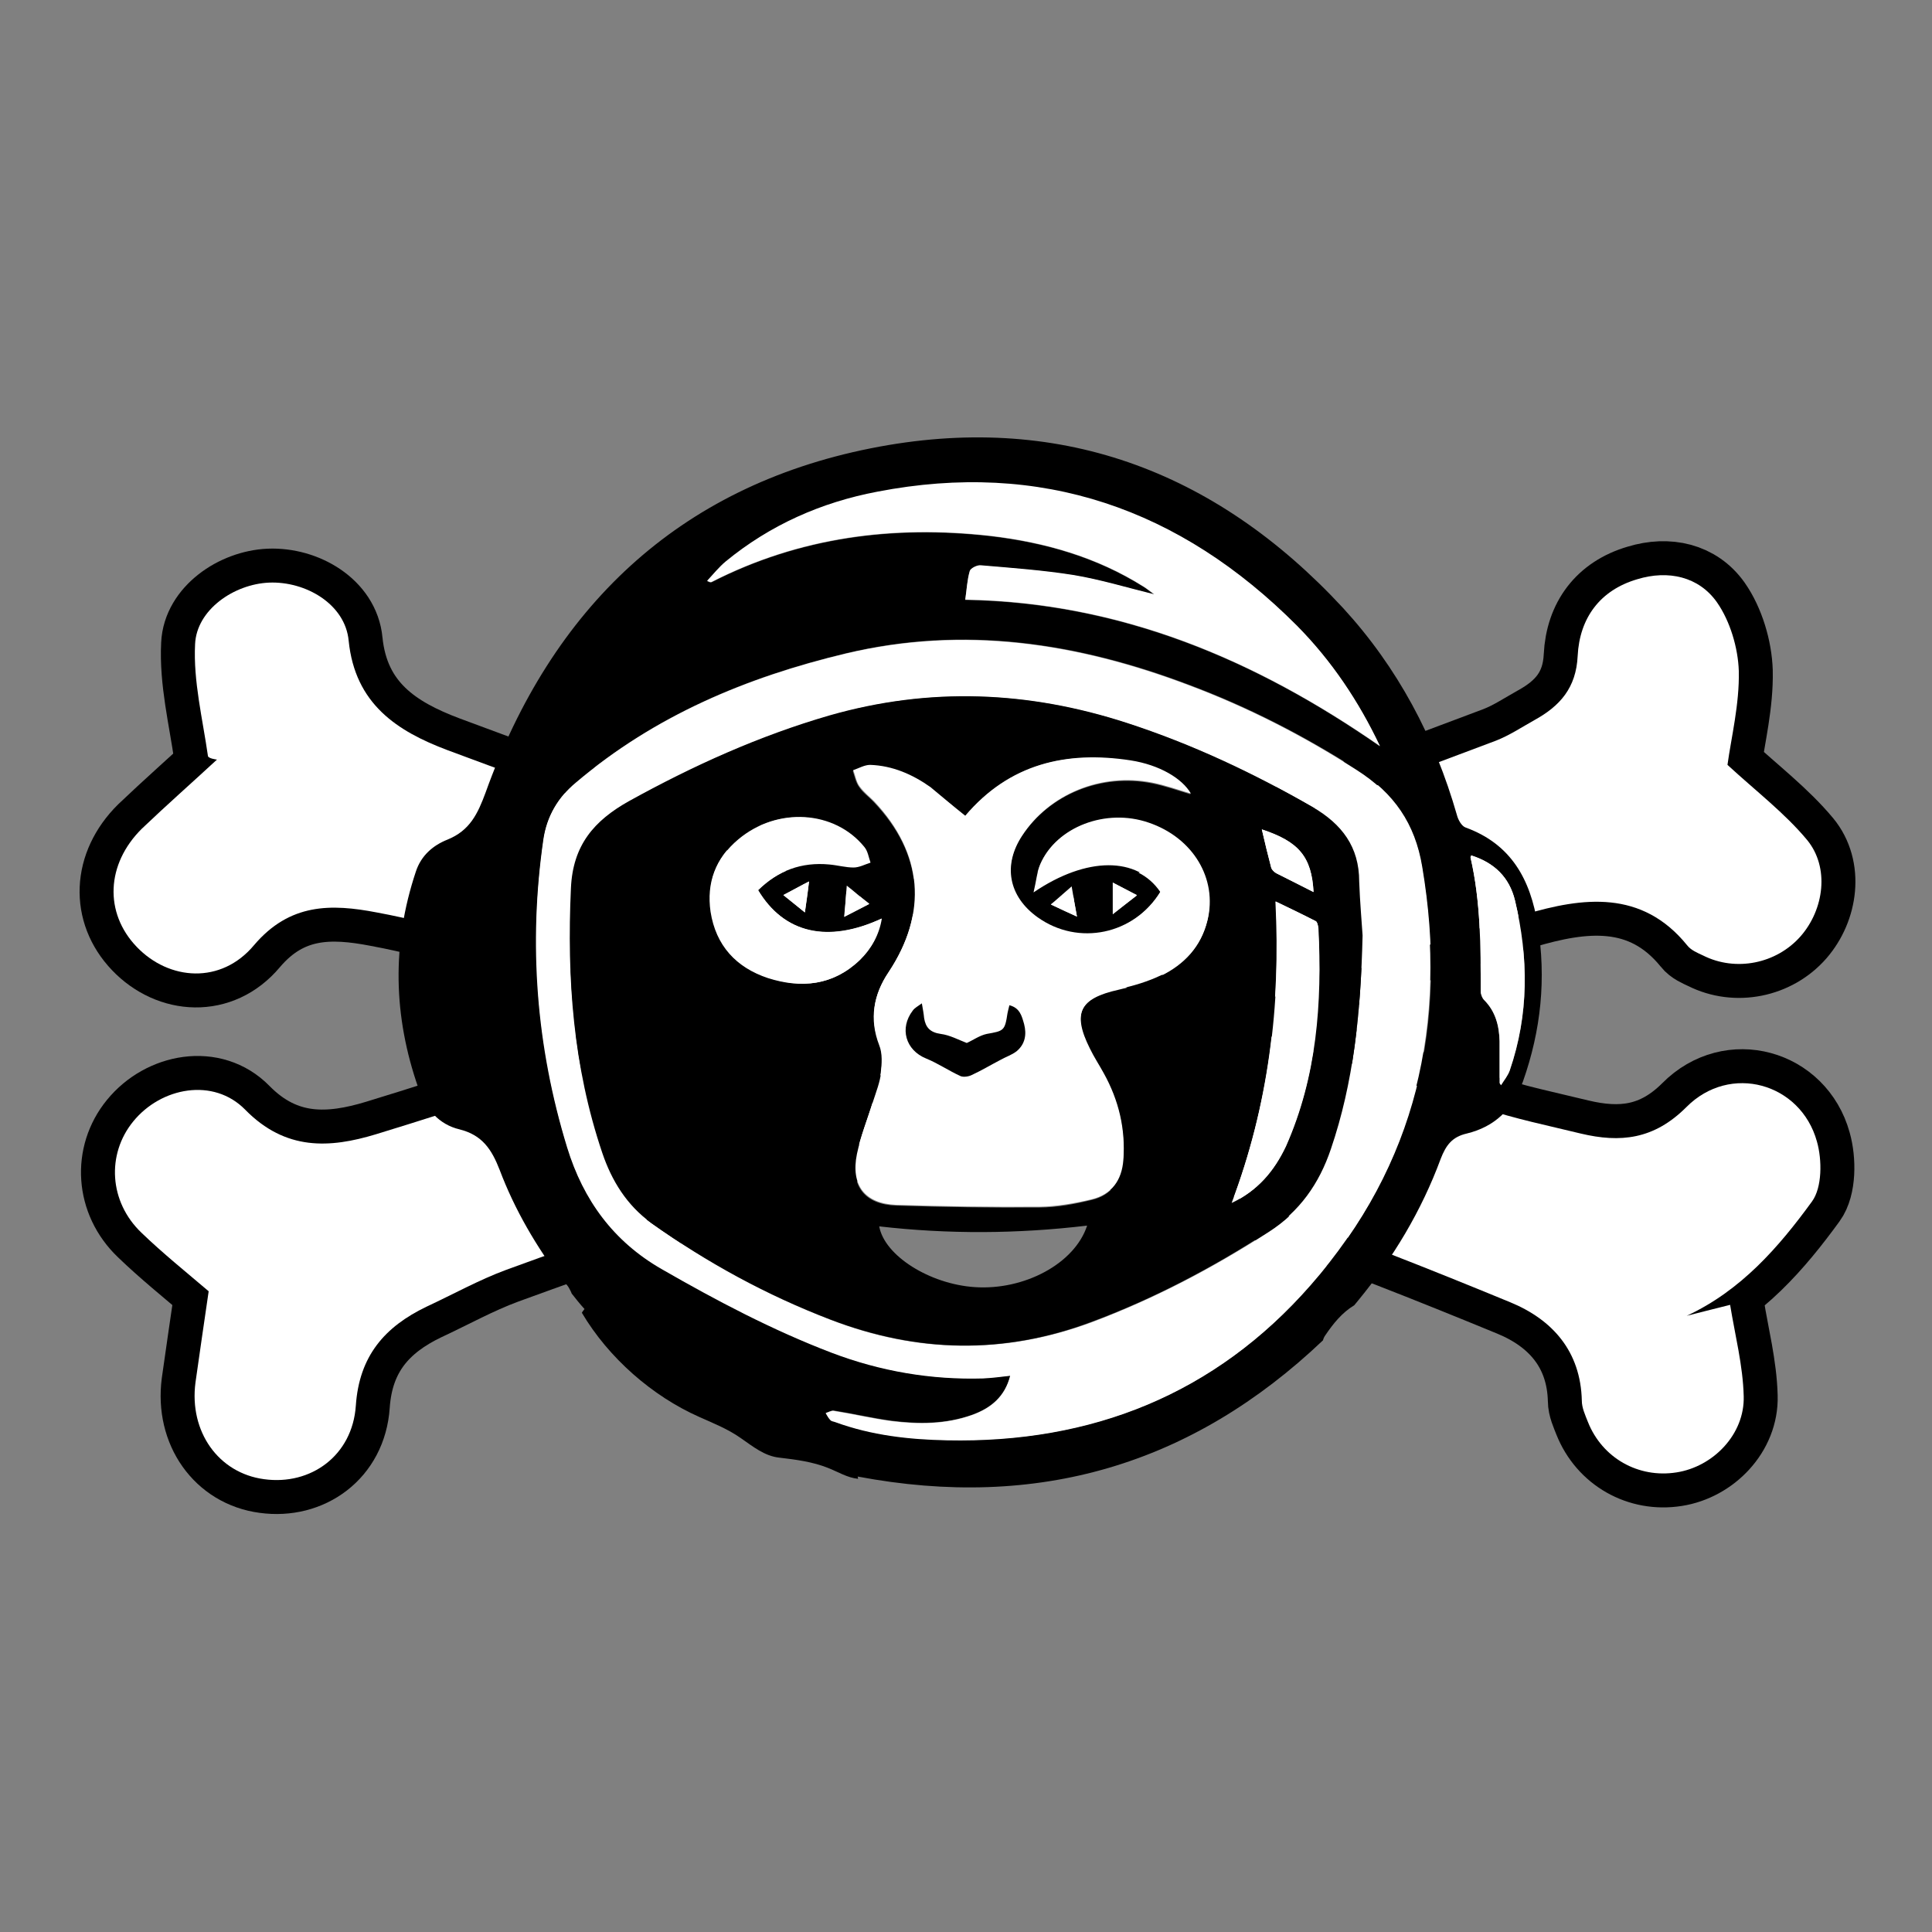 <?xml version="1.0" encoding="utf-8"?>
<!-- Generator: Adobe Illustrator 17.1.0, SVG Export Plug-In . SVG Version: 6.00 Build 0)  -->
<!DOCTYPE svg PUBLIC "-//W3C//DTD SVG 1.1//EN" "http://www.w3.org/Graphics/SVG/1.1/DTD/svg11.dtd">
<svg version="1.1" id="Layer_1" xmlns="http://www.w3.org/2000/svg" xmlns:xlink="http://www.w3.org/1999/xlink" x="0px" y="0px"
	 viewBox="0 0 512 512" enable-background="new 0 0 512 512" xml:space="preserve">
<rect x="0" y="0" width="512" height="512" fill="#808080" stroke="none"/>
<g>
	<path fill="none" stroke="#000000" stroke-width="18" stroke-miterlimit="10" d="M57.5,201.3c-0.1,0-2.4-0.3-2.4-1
		c-1.4-9.8-3.9-19.8-3.4-29.6c0.4-9.1,10.3-15.9,19.6-16.3c9.7-0.4,20.2,5.7,21.1,15.4c1.7,16.8,12.9,24,26.2,29
		c29.2,10.9,58.6,21.3,88,31.4c62.1,21.4,124.3,42.5,186.5,63.5c8.4,2.8,17.2,4.6,25.8,6.7c10.5,2.5,19.4,1.6,28-7
		c11.6-11.7,30.3-6.4,34.6,9.1c1.4,4.9,1.4,12.2-1.3,15.9c-8.8,12.1-18.8,23.6-33.2,30.3c3.4-0.9,6.8-1.7,11.5-2.9
		c1.3,8,3.4,16.1,3.6,24.2c0.3,10.1-8.1,18.7-17.8,20.2c-10.1,1.6-19.7-3.8-23.5-13.4c-0.7-1.8-1.6-3.7-1.6-5.6
		c-0.3-13.1-7.8-21.5-19-26.1c-21.6-8.9-43.3-17.5-65.3-25.2c-69.1-24-138.4-47.5-207.7-71c-8.9-3-18.2-5.4-27.4-7.1
		c-12-2.3-23-2.5-32.5,8.7c-8.7,10.4-22.5,9.4-31.1,0.4c-8.6-9-8.1-21.9,1.4-31.3C44.1,213.4,50.9,207.4,57.5,201.3z"/>
	<path fill="none" stroke="#000000" stroke-width="18" stroke-miterlimit="10" d="M266.9,243.5c19.5-6.9,37-12.8,54.5-19.2
		c25.1-9.2,50-18.6,75-28c3.6-1.4,6.9-3.6,10.3-5.5c6.7-3.7,11-8.5,11.4-17c0.5-10,5.9-17.4,15.8-20.3c8.2-2.5,16.3-0.7,21.1,6.1
		c3.5,5,5.6,12.1,5.8,18.2c0.2,8.8-2,17.6-3,24.9c7.6,7,15.2,12.8,21.1,19.9c6,7.3,4.5,18.4-1.7,25.5c-6.4,7.3-17.2,9.5-25.9,5.1
		c-1.5-0.7-3.2-1.4-4.2-2.7c-12-14.8-27.7-12.7-42.9-8.2c-22.4,6.6-44.3,14.8-66.5,21.9c-3.9,1.2-8.8,1.3-12.6,0
		C306.3,258,287.6,251,266.9,243.5z"/>
	<path fill="none" stroke="#000000" stroke-width="18" stroke-miterlimit="10" d="M55.3,342.2c-6.1-5.2-12.2-10.1-17.8-15.5
		c-8.6-8.2-9.3-20.8-2.2-29.5c7.4-9.1,21.3-11.7,29.7-3.1c10.7,10.9,22.4,10.2,34.6,6.5c23.9-7.3,47.7-15.3,71.3-23.5
		c6.5-2.3,12-2.2,18.4,0.2C207,284,224.9,290,245,297.1c-15,5.4-27.9,10-40.8,14.5c-23.3,8.3-46.7,16.4-70,24.9
		c-7.3,2.7-14.1,6.5-21.2,9.8c-11,5.3-17.8,13-18.7,26.2c-0.9,13.3-12,21.2-24.3,19.5c-12.1-1.6-19.9-12.6-18.2-25.6
		C52.9,358.5,54.1,350.5,55.3,342.2z"/>
</g>
<g>
	<path fill="#FFFFFF" d="M57.5,201.3c-0.1,0-2.4-0.3-2.4-1c-1.4-9.8-3.9-19.8-3.4-29.6c0.4-9.1,10.3-15.9,19.6-16.3
		c9.7-0.4,20.2,5.7,21.1,15.4c1.7,16.8,12.9,24,26.2,29c29.2,10.9,58.6,21.3,88,31.4c62.1,21.4,124.3,42.5,186.5,63.5
		c8.4,2.8,17.2,4.6,25.8,6.7c10.5,2.5,19.4,1.6,28-7c11.6-11.7,30.3-6.4,34.6,9.1c1.4,4.9,1.4,12.2-1.3,15.9
		c-8.8,12.1-18.8,23.6-33.2,30.3c3.4-0.9,6.8-1.7,11.5-2.9c1.3,8,3.4,16.1,3.6,24.2c0.3,10.1-8.1,18.7-17.8,20.2
		c-10.1,1.6-19.7-3.8-23.5-13.4c-0.7-1.8-1.6-3.7-1.6-5.6c-0.3-13.1-7.8-21.5-19-26.1c-21.6-8.9-43.3-17.5-65.3-25.2
		c-69.1-24-138.4-47.5-207.7-71c-8.9-3-18.2-5.4-27.4-7.1c-12-2.3-23-2.5-32.5,8.7c-8.7,10.4-22.5,9.4-31.1,0.4
		c-8.6-9-8.1-21.9,1.4-31.3C44.1,213.4,50.9,207.4,57.5,201.3z"/>
	<path fill="#FFFFFF" d="M266.9,243.5c19.5-6.9,37-12.8,54.5-19.2c25.1-9.2,50-18.6,75-28c3.6-1.4,6.9-3.6,10.3-5.5
		c6.7-3.7,11-8.5,11.4-17c0.5-10,5.9-17.4,15.8-20.3c8.2-2.5,16.3-0.7,21.1,6.1c3.5,5,5.6,12.1,5.8,18.2c0.2,8.8-2,17.6-3,24.9
		c7.6,7,15.2,12.8,21.1,19.9c6,7.3,4.5,18.4-1.7,25.5c-6.4,7.3-17.2,9.5-25.9,5.1c-1.5-0.7-3.2-1.4-4.2-2.7
		c-12-14.8-27.7-12.7-42.9-8.2c-22.4,6.6-44.3,14.8-66.5,21.9c-3.9,1.2-8.8,1.3-12.6,0C306.3,258,287.6,251,266.9,243.5z"/>
	<path fill="#FFFFFF" d="M55.3,342.2c-6.1-5.2-12.2-10.1-17.8-15.5c-8.6-8.2-9.3-20.8-2.2-29.5c7.4-9.1,21.3-11.7,29.7-3.1
		c10.7,10.9,22.4,10.2,34.6,6.5c23.9-7.3,47.7-15.3,71.3-23.5c6.5-2.3,12-2.2,18.4,0.2C207,284,224.9,290,245,297.1
		c-15,5.4-27.9,10-40.8,14.5c-23.3,8.3-46.7,16.4-70,24.9c-7.3,2.7-14.1,6.5-21.2,9.8c-11,5.3-17.8,13-18.7,26.2
		c-0.9,13.3-12,21.2-24.3,19.5c-12.1-1.6-19.9-12.6-18.2-25.6C52.9,358.5,54.1,350.5,55.3,342.2z"/>
</g>
<g>
	<path d="M407.5,245.1c-1.9-12-7-21.4-19.1-25.8c-1.1-0.4-2-2.1-2.3-3.3c-5.9-20.6-15.7-39.1-30.2-54.9
		c-34-36.7-75.9-52.1-125.1-42.3c-51.2,10.2-84.6,42.4-102.1,91.2c-2.1,5.7-4.2,10.1-10.1,12.5c-3.8,1.5-7,4.2-8.4,8.5
		c-6.4,19.2-6,38.3,0.7,57.4c1.9,5.5,5.4,9.6,10.9,10.9c6,1.5,8.5,5.3,10.6,10.7c4,10.6,9.7,20.3,16.6,29.5c0.9,0.5,1.6,1.3,2.2,2.6
		c0.1,0.2,0.2,0.4,0.3,0.7c1.1,1.4,2.2,2.8,3.4,4.1c-0.2,0.3-0.5,0.6-0.7,1c7.1,12,18.7,22.1,31.1,27.6c3.8,1.7,7.6,3.2,11,5.6
		c3.2,2.2,6.3,4.8,10.3,5.2c4.3,0.5,8.8,1.1,12.8,2.7c2.8,1.1,5.1,2.6,8,2.9c0-0.2-0.1-0.4-0.1-0.6c47.7,9,88.6-3.1,123.3-36.1
		c0.1-0.4,0.3-0.9,0.6-1.3c2.1-3.1,4.4-6,7.7-8c0.3-0.4,0.6-0.7,0.9-1.1c9.4-11.4,16.9-23.9,22-37.7c1.4-3.6,3-5.8,6.9-6.7
		c7.4-1.8,12.2-6.4,14.9-13.8C408.4,273,409.8,259.3,407.5,245.1z M192.3,149c11.8-9.7,25.4-15.7,40.2-18.5
		c43.4-8.4,80.3,4.5,111.2,35.5c9.2,9.2,16.4,19.9,22,31.8c-33-22.9-68.7-38.1-109.9-38.8c0.4-2.7,0.5-5.2,1.2-7.6
		c0.2-0.7,1.9-1.6,2.9-1.5c8.2,0.7,16.5,1.3,24.7,2.6c7.1,1.2,14,3.3,21.3,5.1c-1-0.7-1.9-1.5-2.9-2.1
		c-12.4-7.8-26.1-11.7-40.5-13.4c-25.8-2.9-50.6,0.3-73.9,12.2c-0.2,0.1-0.5,0.1-1.2-0.3C189,152.4,190.5,150.5,192.3,149z
		 M347.4,340.5c-25.3,28.9-58,41.9-96.3,41.1c-10.1-0.2-20-1.3-29.6-4.8c-0.5-0.2-1-0.2-1.3-0.5c-0.5-0.5-0.9-1.2-1.3-1.9
		c0.7-0.2,1.5-0.7,2.1-0.6c5.1,0.8,10.1,2,15.3,2.7c7.2,0.9,14.4,0.9,21.4-1.6c4.9-1.8,8.6-4.8,10.1-10.4c-2.6,0.3-4.9,0.6-7.2,0.7
		c-13.8,0.4-27.2-1.9-40.1-6.8c-15.7-6-30.5-13.8-45.1-22.2c-12.7-7.3-20.7-18.2-25-32.2c-8.2-26.8-10.3-53.9-6.3-81.6
		c0.9-6.1,3.8-11.1,8.6-15.1c20.9-17.7,45.2-27.9,71.6-34.2c31.2-7.4,61.2-2.8,90.6,8.3c15.8,5.9,30.6,13.5,44.8,22.6
		c9.7,6.2,15.3,14.2,17.2,25.7C383.9,271.2,375.4,308.7,347.4,340.5z M400.1,283.6c-0.5,1.4-1.5,2.6-2.3,3.9
		c-0.1-0.2-0.3-0.3-0.4-0.5c0-3.7,0-7.4,0-11.1c-0.1-4.1-1.1-7.9-4.1-10.9c-0.5-0.5-0.9-1.5-0.9-2.3c0-11.9,0-23.8-2.7-35.5
		c0-0.1,0.1-0.3,0.2-0.5c6,1.9,10.1,5.7,11.6,12C405.1,253.8,405.2,268.8,400.1,283.6z"/>
	<path fill="#FFFFFF" d="M267.7,364.6c-2.6,0.3-4.9,0.6-7.2,0.7c-13.8,0.4-27.2-1.9-40.1-6.8c-15.7-6-30.5-13.8-45.1-22.2
		c-12.7-7.3-20.7-18.2-25-32.2c-8.2-26.8-10.3-53.9-6.3-81.6c0.9-6.1,3.8-11.1,8.6-15.1c20.9-17.7,45.2-27.9,71.6-34.2
		c31.2-7.4,61.2-2.8,90.6,8.3c15.8,5.9,30.6,13.5,44.8,22.6c9.7,6.2,15.3,14.2,17.2,25.7c6.9,41.5-1.6,79-29.5,110.8
		c-25.3,28.9-58,41.9-96.3,41.1c-10.1-0.2-20-1.3-29.6-4.8c-0.5-0.2-1-0.2-1.3-0.5c-0.5-0.5-0.9-1.2-1.3-1.9
		c0.7-0.2,1.5-0.7,2.1-0.6c5.1,0.8,10.1,2,15.3,2.7c7.2,0.9,14.4,0.9,21.4-1.6C262.6,373.2,266.3,370.2,267.7,364.6z M361.1,247.9
		c-0.2-3.3-0.8-8.7-0.8-14.2c-0.1-9.2-4.6-15.2-12.3-19.7c-15.7-9.1-31.9-16.7-49.2-22.3c-26.1-8.5-52.3-9.7-78.9-2
		c-18.7,5.4-36.2,13.3-53.1,22.7c-9.3,5.1-14.9,11.7-15.4,23.1c-1.1,23.9,0.6,47.4,8.3,70.1c2.5,7.4,6.5,14,13,18.6
		c14.8,10.5,30.6,19.1,47.5,25.6c22.9,8.8,45.8,9.2,68.9,0.7c16.6-6.2,32.2-14.4,47.1-24c8.3-5.3,13.5-12.7,16.6-21.9
		C358.7,286.8,360.6,268.6,361.1,247.9z"/>
	<path fill="#FFFFFF" d="M365.7,197.7c-33-22.9-68.7-38.1-109.9-38.8c0.4-2.7,0.5-5.2,1.2-7.6c0.2-0.7,1.9-1.6,2.9-1.5
		c8.2,0.7,16.5,1.3,24.7,2.6c7.1,1.2,14,3.3,21.3,5.1c-1-0.7-1.9-1.5-2.9-2.1c-12.4-7.8-26.1-11.7-40.5-13.4
		c-25.8-2.9-50.6,0.3-73.9,12.2c-0.2,0.1-0.5,0.1-1.2-0.3c1.6-1.7,3.1-3.6,4.9-5.1c11.8-9.7,25.4-15.7,40.2-18.5
		c43.4-8.4,80.3,4.5,111.2,35.5C352.9,175.1,360.1,185.9,365.7,197.7z"/>
	<path fill="#FFFFFF" d="M397.4,287c0-3.7,0-7.4,0-11.1c-0.1-4.1-1.1-7.9-4.1-10.9c-0.5-0.5-0.9-1.5-0.9-2.3c0-11.9,0-23.8-2.7-35.5
		c0-0.1,0.1-0.3,0.2-0.5c6,1.9,10.1,5.7,11.6,12c3.6,15.1,3.7,30.1-1.4,45c-0.5,1.4-1.5,2.6-2.3,3.9
		C397.6,287.4,397.5,287.2,397.4,287z"/>
	<path d="M361.1,247.9c-0.5,20.7-2.4,39-8.4,56.6c-3.1,9.2-8.3,16.6-16.6,21.9c-14.9,9.6-30.4,17.8-47.1,24
		c-23.1,8.6-45.9,8.1-68.9-0.7c-17-6.5-32.7-15.1-47.5-25.6c-6.5-4.7-10.5-11.2-13-18.6c-7.7-22.8-9.4-46.2-8.3-70.1
		c0.5-11.4,6.1-17.9,15.4-23.1c17-9.4,34.5-17.3,53.1-22.7c26.6-7.6,52.8-6.5,78.9,2c17.2,5.6,33.5,13.3,49.2,22.3
		c7.7,4.5,12.3,10.5,12.3,19.7C360.4,239.2,360.9,244.6,361.1,247.9z M255.8,216.2c-3.4-2.7-6.3-5.2-9.3-7.4
		c-4.8-3.4-10.1-5.6-16-5.9c-1.5-0.1-3,0.9-4.5,1.4c0.5,1.5,0.8,3.1,1.7,4.3c1,1.5,2.6,2.6,3.9,4c13,13.7,14.3,29.5,3.8,45.2
		c-3.9,5.9-5.1,12.2-2.4,19.2c0.9,2.2,0.7,5,0.4,7.4c-0.3,2.6-1.4,5.1-2.1,7.6c-1.4,4.7-3.3,9.2-4.3,14c-1.7,8.3,2.1,13.2,10.5,13.5
		c12.7,0.4,25.4,0.6,38,0.5c4.6,0,9.3-0.9,13.8-2c5.2-1.2,7.9-5,8.3-10.4c0.6-8.2-1.2-15.9-5.2-23c-1.2-2.2-2.6-4.4-3.7-6.6
		c-4.7-9.5-2.6-13.4,7.7-15.7c3.9-0.9,7.8-2,11.3-3.7c6.1-3,10.6-7.7,12.2-14.5c2.7-11.1-3.9-22-15.6-25.9
		c-11.4-3.8-24.5,1.1-28.7,11c-0.9,2.1-1.1,4.5-1.8,7.5c14.1-9.6,27.5-9.5,33.7-0.3c-7,11.5-21.7,14.6-32.6,6.9
		c-7.7-5.5-9.3-13.8-4.1-21.7c7.2-11,21-16.7,34.5-14c3.5,0.7,6.9,1.9,10.2,2.9c-2.3-4-8.3-7.6-16-8.8
		C282.6,198.9,267.5,202.4,255.8,216.2z M200.9,235.9c5.3-5.2,11.5-7.5,18.7-6.7c2.1,0.2,4.2,0.9,6.4,0.8c1.5,0,3-0.8,4.5-1.3
		c-0.5-1.4-0.7-3-1.6-4.1c-7.9-9.8-23-10.8-33.4-2.1c-5.9,5-8.3,11.5-7.2,19.1c1.4,9,6.8,14.8,15.2,17.6c8.8,2.8,17.2,2,24.2-4.7
		c3.1-2.9,5.1-6.5,5.8-11C219.4,250.1,207.8,247.4,200.9,235.9z M326.4,318.8c6.8-3.2,11.3-8.4,14.3-15c8.2-18.5,9.7-38,8.6-57.9
		c0-0.6-0.2-1.6-0.7-1.8c-3.4-1.8-6.8-3.4-10.6-5.2C339.4,266.6,336.1,293.1,326.4,318.8z M288.1,324.8c-18.5,2.2-36.8,2.3-55.1,0.2
		c1.4,7.8,13.4,15.3,25.3,16.1C271.4,342,284.8,334.9,288.1,324.8z M348.1,236.4c-0.5-9.3-3.9-13.3-13.7-16.6
		c0.8,3.4,1.6,6.8,2.5,10.2c0.2,0.6,0.8,1.1,1.3,1.4C341.4,233,344.6,234.6,348.1,236.4z M224.4,234.7c-0.2,2.8-0.4,5.5-0.6,8.2
		c1.8-0.9,3.8-2,6.6-3.4C227.9,237.6,226,236,224.4,234.7z M213.3,241.8c0.4-2.8,0.7-5.4,1.1-8.2c-2,1-4.1,2.2-6.8,3.6
		C210.1,239.2,211.8,240.6,213.3,241.8z M294.9,233.9c0,3,0,5.4,0,8.4c2-1.6,3.9-3.1,6.4-5C298.6,235.8,296.6,234.8,294.9,233.9z
		 M284,234.9c-1.5,1.3-3.2,2.8-5.5,4.8c2.9,1.4,5.1,2.4,6.9,3.2C284.9,240.3,284.5,237.8,284,234.9z"/>
	<path fill="#FFFFFF" d="M255.8,216.2c11.7-13.8,26.8-17.3,43.8-14.7c7.7,1.2,13.7,4.8,16,8.8c-3.4-1-6.7-2.2-10.2-2.9
		c-13.5-2.7-27.3,3-34.5,14c-5.2,7.9-3.6,16.2,4.1,21.7c10.8,7.7,25.6,4.6,32.6-6.9c-6.2-9.2-19.6-9.3-33.7,0.3
		c0.7-2.9,0.9-5.4,1.8-7.5c4.3-9.9,17.4-14.9,28.7-11c11.8,4,18.3,14.9,15.6,25.9c-1.7,6.8-6.2,11.5-12.2,14.5
		c-3.5,1.7-7.5,2.9-11.3,3.7c-10.3,2.3-12.4,6.3-7.7,15.7c1.1,2.3,2.5,4.4,3.7,6.6c4,7.2,5.8,14.8,5.2,23c-0.4,5.4-3.1,9.1-8.3,10.4
		c-4.5,1.1-9.2,1.9-13.8,2c-12.7,0.1-25.4-0.1-38-0.5c-8.4-0.3-12.2-5.2-10.5-13.5c1-4.7,2.8-9.3,4.3-14c0.8-2.5,1.8-5,2.1-7.6
		c0.3-2.4,0.5-5.2-0.4-7.4c-2.7-6.9-1.6-13.3,2.4-19.2c10.4-15.7,9.1-31.5-3.8-45.2c-1.3-1.3-2.8-2.5-3.9-4
		c-0.9-1.2-1.1-2.9-1.7-4.3c1.5-0.5,3-1.4,4.5-1.4c5.9,0.2,11.2,2.5,16,5.9C249.5,211,252.4,213.5,255.8,216.2z M244.3,265.9
		c-1.1,0.9-1.9,1.3-2.4,1.9c-3.7,4.6-1.9,10.4,3.5,12.7c3.2,1.3,6.1,3.2,9.2,4.7c0.8,0.4,2,0.1,2.9-0.3c2.6-1.2,5.1-2.7,7.6-4
		c1.4-0.8,3.1-1.3,4.3-2.3c2.3-1.8,2.7-4.4,2-7.2c-0.6-2.1-1.1-4.3-3.9-5c-0.2,0.8-0.5,1.4-0.5,2.1c-0.7,4.7-0.9,4.8-5.5,5.5
		c-1.9,0.3-3.7,1.6-5.3,2.4c-2.2-0.8-4.5-2.1-6.9-2.4c-2.8-0.4-4-1.6-4.4-4.2C244.8,268.7,244.6,267.6,244.3,265.9z"/>
	<path fill="#FFFFFF" d="M200.9,235.9c6.9,11.5,18.5,14.1,32.8,7.5c-0.7,4.4-2.8,8-5.8,11c-7,6.7-15.4,7.6-24.2,4.7
		c-8.5-2.7-13.9-8.6-15.2-17.6c-1.2-7.6,1.2-14.1,7.2-19.1c10.3-8.6,25.5-7.7,33.4,2.1c0.9,1.1,1.1,2.7,1.6,4.1
		c-1.5,0.5-3,1.3-4.5,1.3c-2.1,0-4.2-0.6-6.4-0.8C212.4,228.4,206.2,230.7,200.9,235.9z"/>
	<path fill="#FFFFFF" d="M326.4,318.8c9.7-25.6,13.1-52.1,11.7-79.9c3.7,1.8,7.2,3.5,10.6,5.2c0.4,0.2,0.6,1.2,0.7,1.8
		c1,19.9-0.4,39.4-8.6,57.9C337.7,310.3,333.2,315.6,326.4,318.8z"/>
	<path fill="#FFFFFF" d="M348.1,236.4c-3.5-1.8-6.8-3.4-9.9-5c-0.5-0.3-1.1-0.9-1.3-1.4c-0.9-3.4-1.7-6.7-2.5-10.2
		C344.2,223,347.6,227,348.1,236.4z"/>
	<path fill="#FFFFFF" d="M224.4,234.7c1.7,1.3,3.5,2.9,5.9,4.9c-2.7,1.4-4.8,2.5-6.6,3.4C224,240.1,224.2,237.5,224.4,234.7z"/>
	<path fill="#FFFFFF" d="M213.3,241.8c-1.5-1.2-3.3-2.7-5.7-4.6c2.7-1.4,4.8-2.6,6.8-3.6C214.1,236.5,213.7,239.1,213.3,241.8z"/>
	<path fill="#FFFFFF" d="M294.9,233.9c1.7,0.9,3.7,1.9,6.4,3.3c-2.5,2-4.4,3.5-6.4,5C294.9,239.3,294.9,236.9,294.9,233.9z"/>
	<path fill="#FFFFFF" d="M284,234.9c0.5,2.9,0.9,5.4,1.4,8c-1.8-0.8-4-1.9-6.9-3.2C280.8,237.7,282.5,236.2,284,234.9z"/>
	<path d="M244.3,265.9c0.3,1.7,0.5,2.8,0.6,3.9c0.4,2.5,1.6,3.8,4.4,4.2c2.4,0.3,4.8,1.6,6.9,2.4c1.6-0.7,3.4-2,5.3-2.4
		c4.5-0.8,4.8-0.8,5.5-5.5c0.1-0.6,0.3-1.2,0.5-2.1c2.8,0.7,3.3,2.9,3.9,5c0.7,2.7,0.3,5.3-2,7.2c-1.3,1-2.9,1.5-4.3,2.3
		c-2.5,1.3-5,2.8-7.6,4c-0.8,0.4-2.1,0.6-2.9,0.3c-3.1-1.4-6-3.4-9.2-4.7c-5.4-2.2-7.1-8-3.5-12.7
		C242.4,267.1,243.2,266.7,244.3,265.9z"/>
</g>
</svg>
